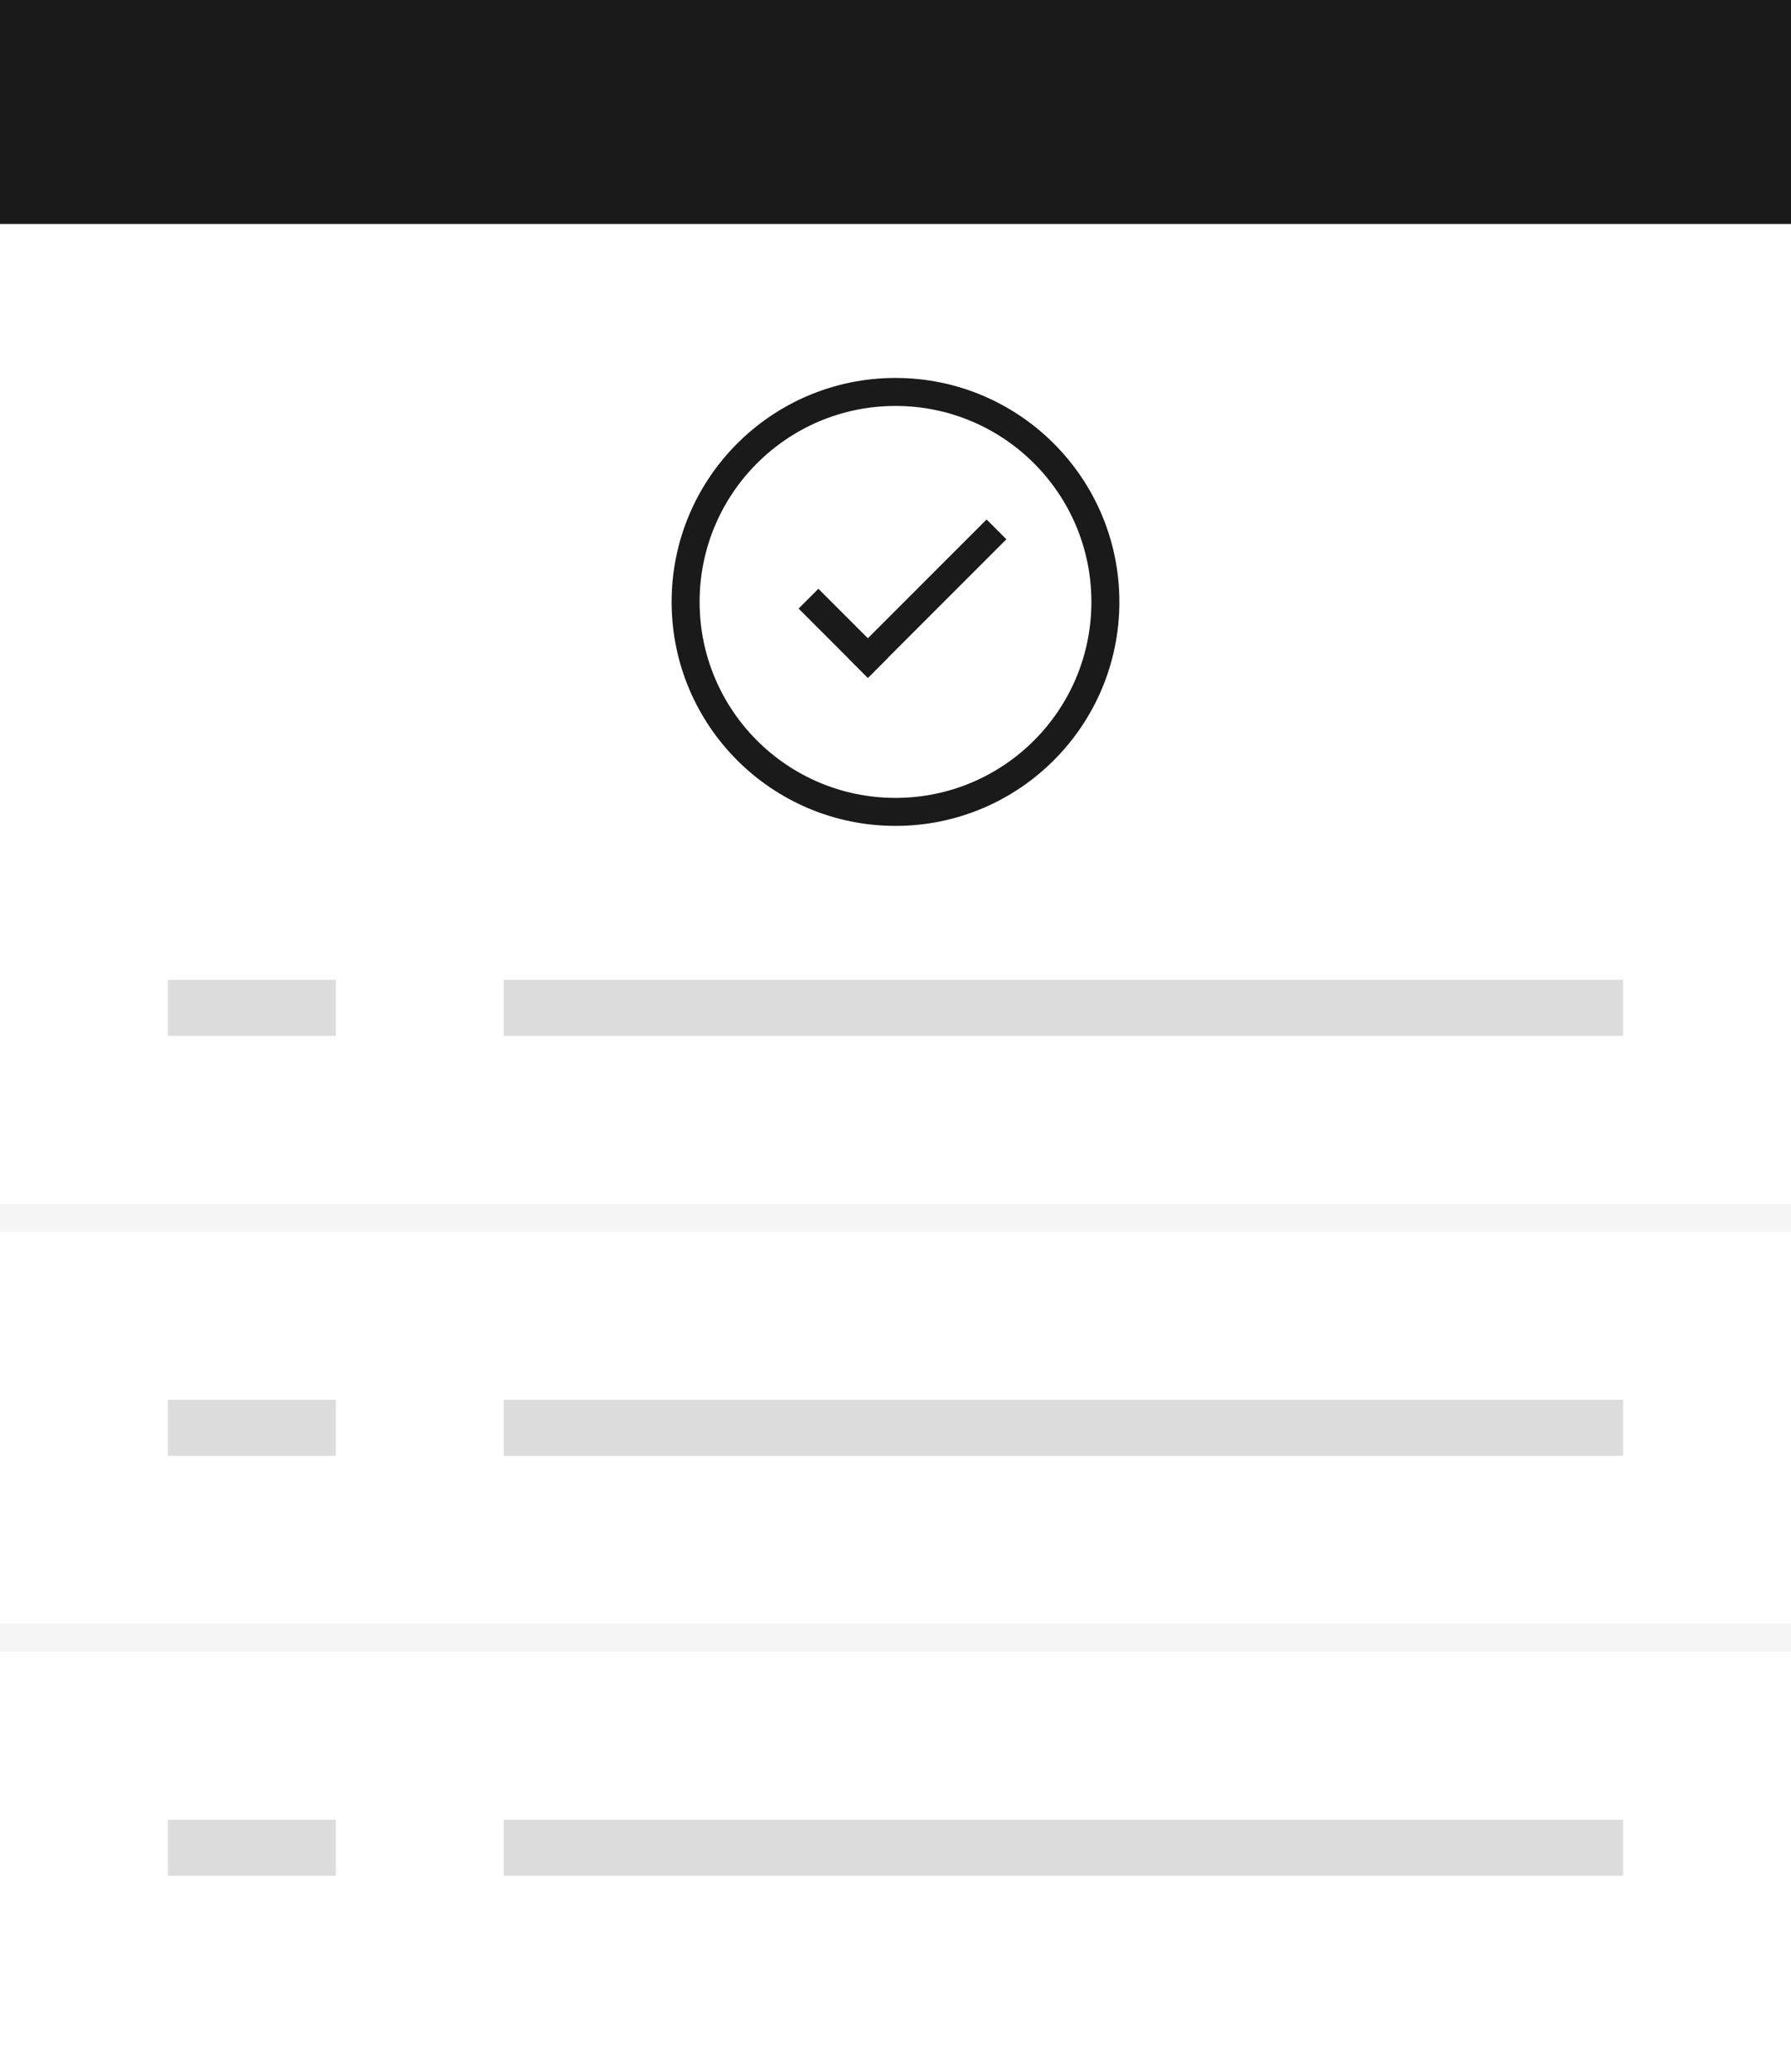 <?xml version="1.0" encoding="UTF-8"?>
<svg width="128px" height="148px" viewBox="0 0 128 148" version="1.1" xmlns="http://www.w3.org/2000/svg" xmlns:xlink="http://www.w3.org/1999/xlink">
    <!-- Generator: Sketch 53.2 (72643) - https://sketchapp.com -->
    <title>Kvittering</title>
    <desc>Created with Sketch.</desc>
    <g id="Illustrationer" stroke="none" stroke-width="1" fill="none" fill-rule="evenodd">
        <g id="Overview_illustrationer_Ver02" transform="translate(-889, -3691)">
            <g id="Kvittering" transform="translate(889, 3691)">
                <rect id="Rectangle-10" fill="#FFFFFF" fill-rule="nonzero" x="0" y="0" width="128" height="148"></rect>
                <rect id="Rectangle-17" fill="#F5F5F5" fill-rule="nonzero" x="0" y="86" width="128" height="2"></rect>
                <rect id="Rectangle-17" fill="#F5F5F5" fill-rule="nonzero" x="0" y="116" width="128" height="2"></rect>
                <g id="Group-7" transform="translate(49, 28)">
                    <g id="Check-mark" transform="translate(8, 5)" fill="#1A1A1A">
                        <g transform="translate(7.5, 8) rotate(-315) translate(-7.5, -8) translate(4, 1)" id="Rectangle-15">
                            <rect fill-rule="nonzero" x="0" y="12" width="7" height="2"></rect>
                            <rect fill-rule="nonzero" transform="translate(6, 7) rotate(-270) translate(-6, -7) " x="-1" y="6" width="14" height="2"></rect>
                        </g>
                    </g>
                    <circle id="Oval" stroke="#1A1A1A" stroke-width="2" cx="15" cy="15" r="15"></circle>
                </g>
                <g id="Group-6" transform="translate(36, 70)" fill="#DCDCDC" fill-rule="nonzero">
                    <rect id="Rectangle-15" x="0" y="0" width="80" height="4"></rect>
                </g>
                <g id="Group-6" transform="translate(12, 70)" fill="#DCDCDC" fill-rule="nonzero">
                    <rect id="Rectangle-15" x="24" y="30" width="80" height="4"></rect>
                    <rect id="Rectangle-15" x="24" y="60" width="80" height="4"></rect>
                    <rect id="Rectangle-15" x="0" y="0" width="12" height="4"></rect>
                    <rect id="Rectangle-15" x="0" y="30" width="12" height="4"></rect>
                    <rect id="Rectangle-15" x="0" y="60" width="12" height="4"></rect>
                </g>
                <rect id="Rectangle-10" fill="#1A1A1A" fill-rule="nonzero" x="0" y="0" width="128" height="16"></rect>
            </g>
        </g>
    </g>
</svg>